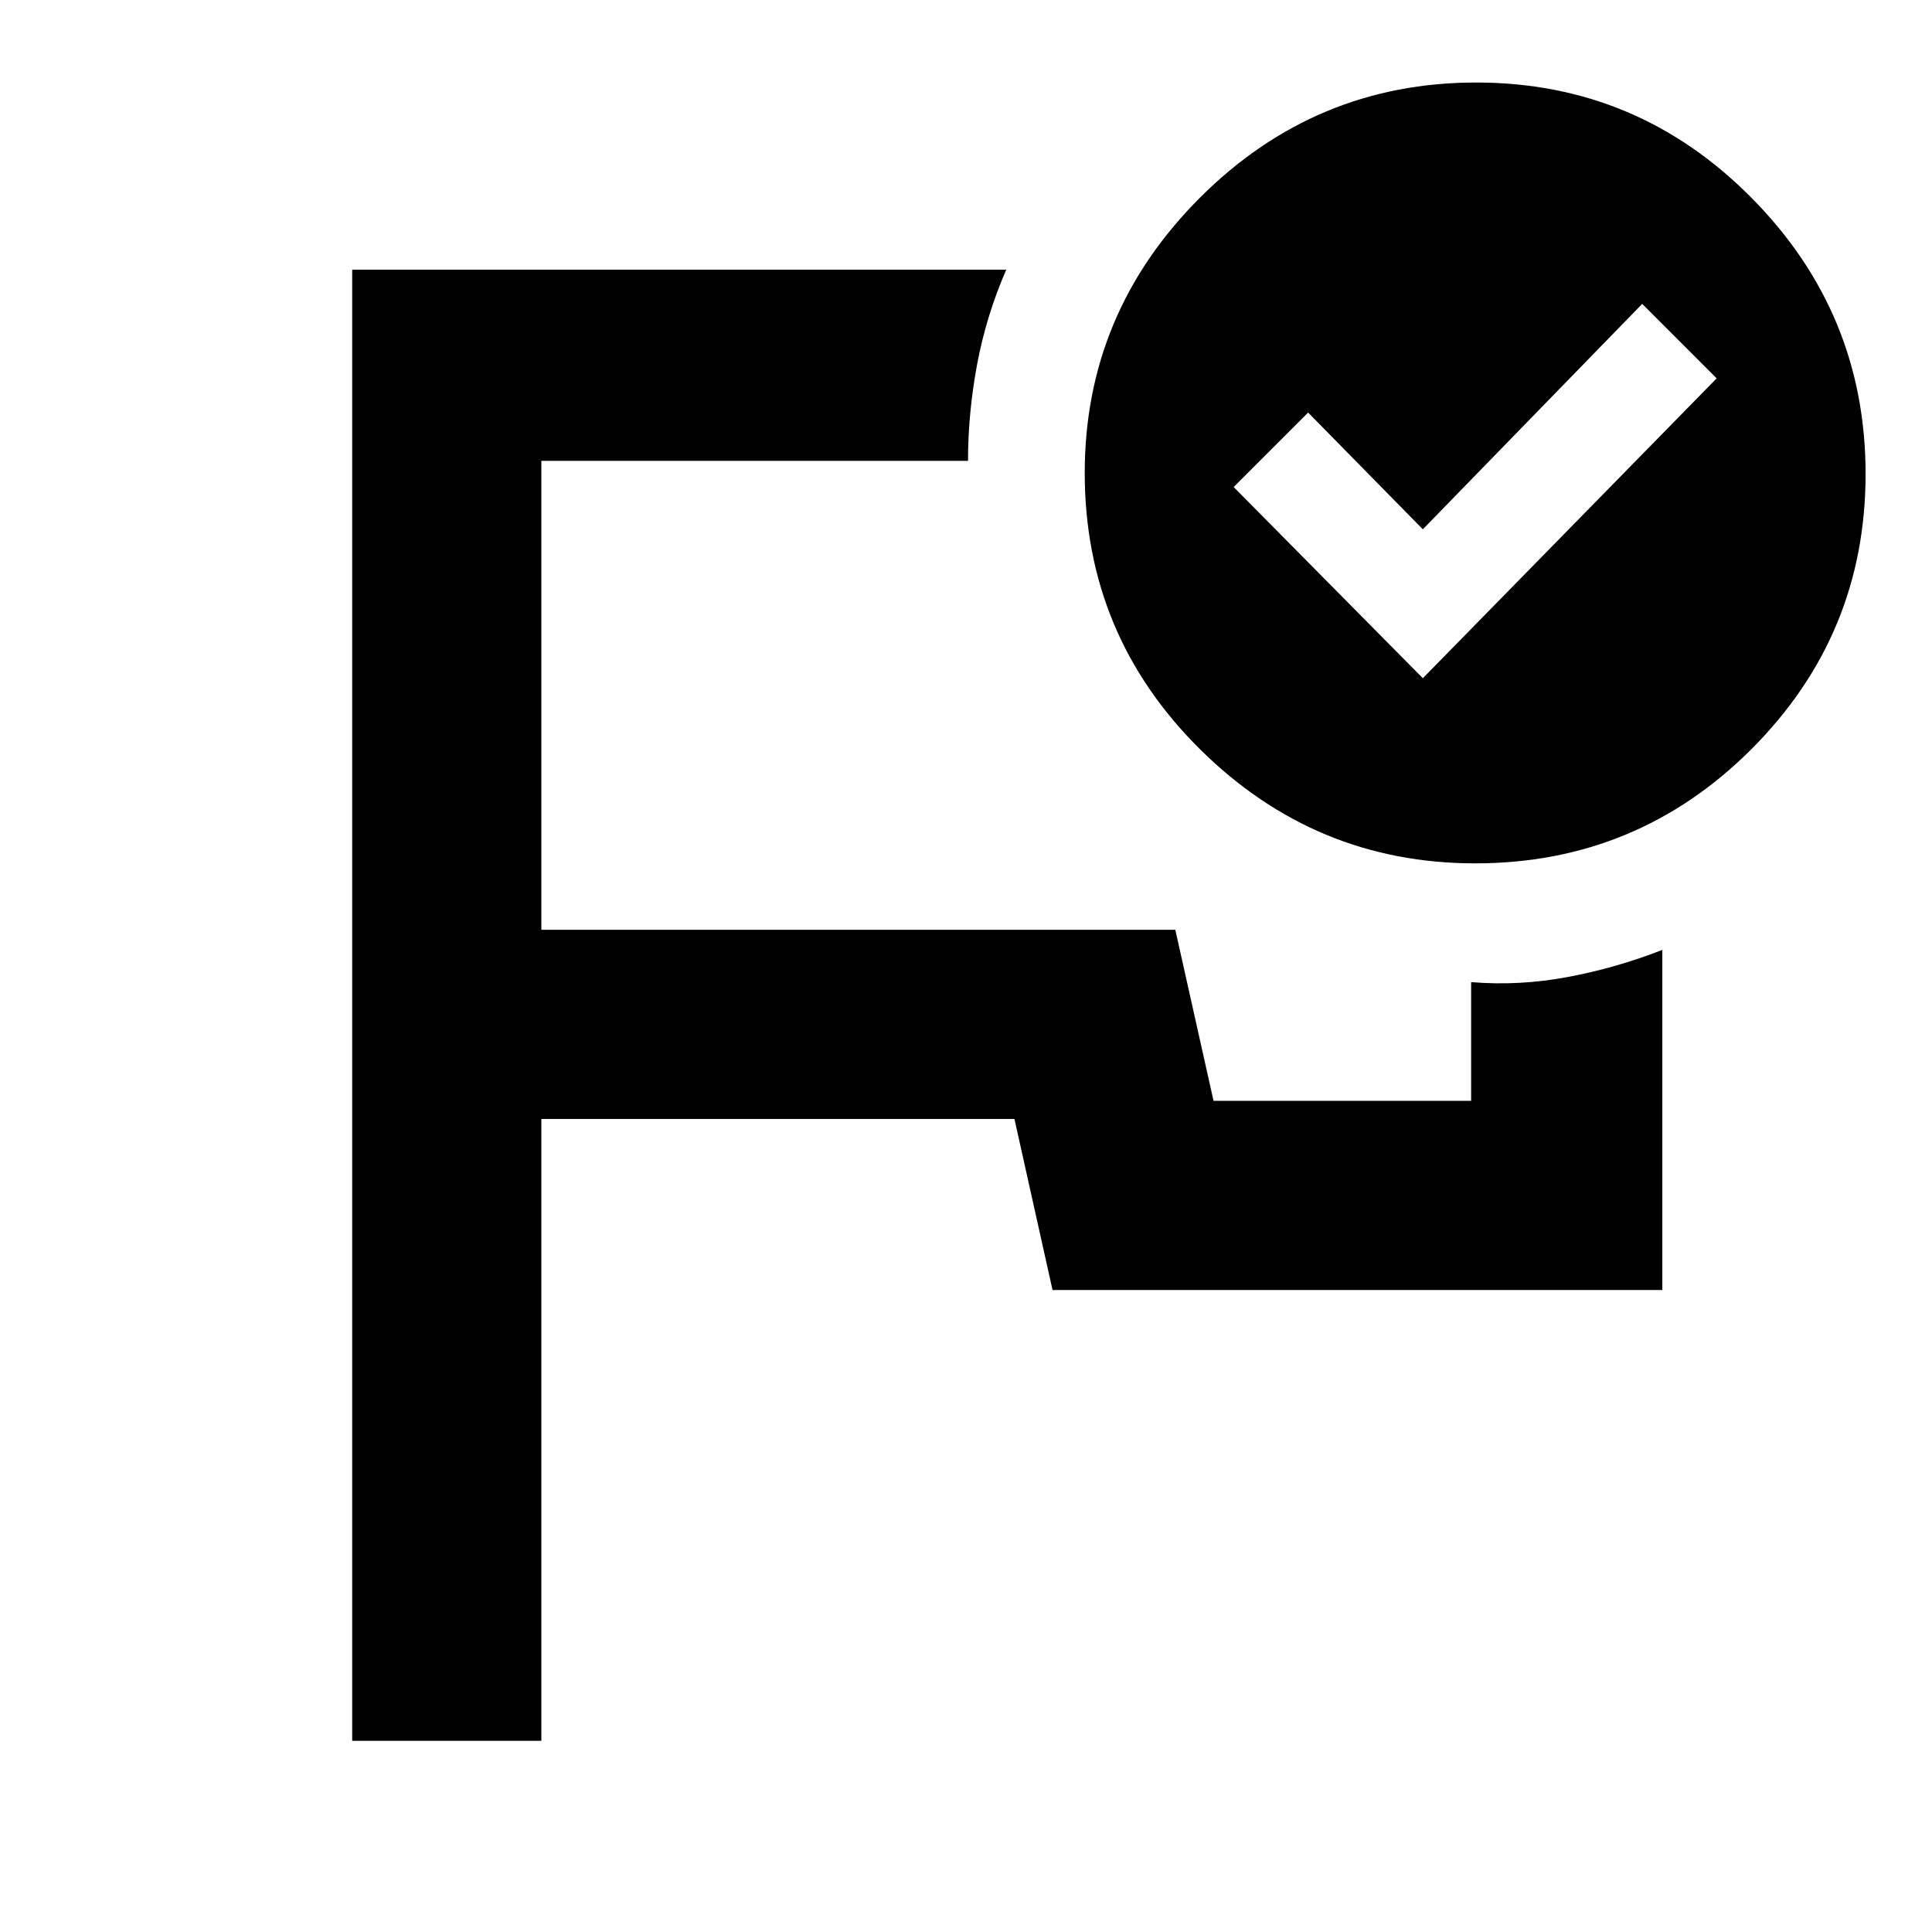 <svg xmlns="http://www.w3.org/2000/svg" height="48" viewBox="0 -960 960 960" width="48"><path d="M500-572ZM175-95v-731h325q-10 23-14.5 47.17Q481-754.67 481-731H269v233h315l19 85h128v-59q23.67 2 47.83-2.5Q803-479 826-488v169H523l-18.93-85H269v309h-94Zm532-528 146-149-37-37-109 112-57-58-37 37 94 95Zm26.5-296q80.01 0 136.76 57.24Q927-804.51 927-724.5q0 80.01-56.74 136.76Q813.51-531 733-531q-79.51 0-136.76-56.74Q539-644.49 539-725q0-79.51 57.24-136.76Q653.49-919 733.5-919Z"/></svg>